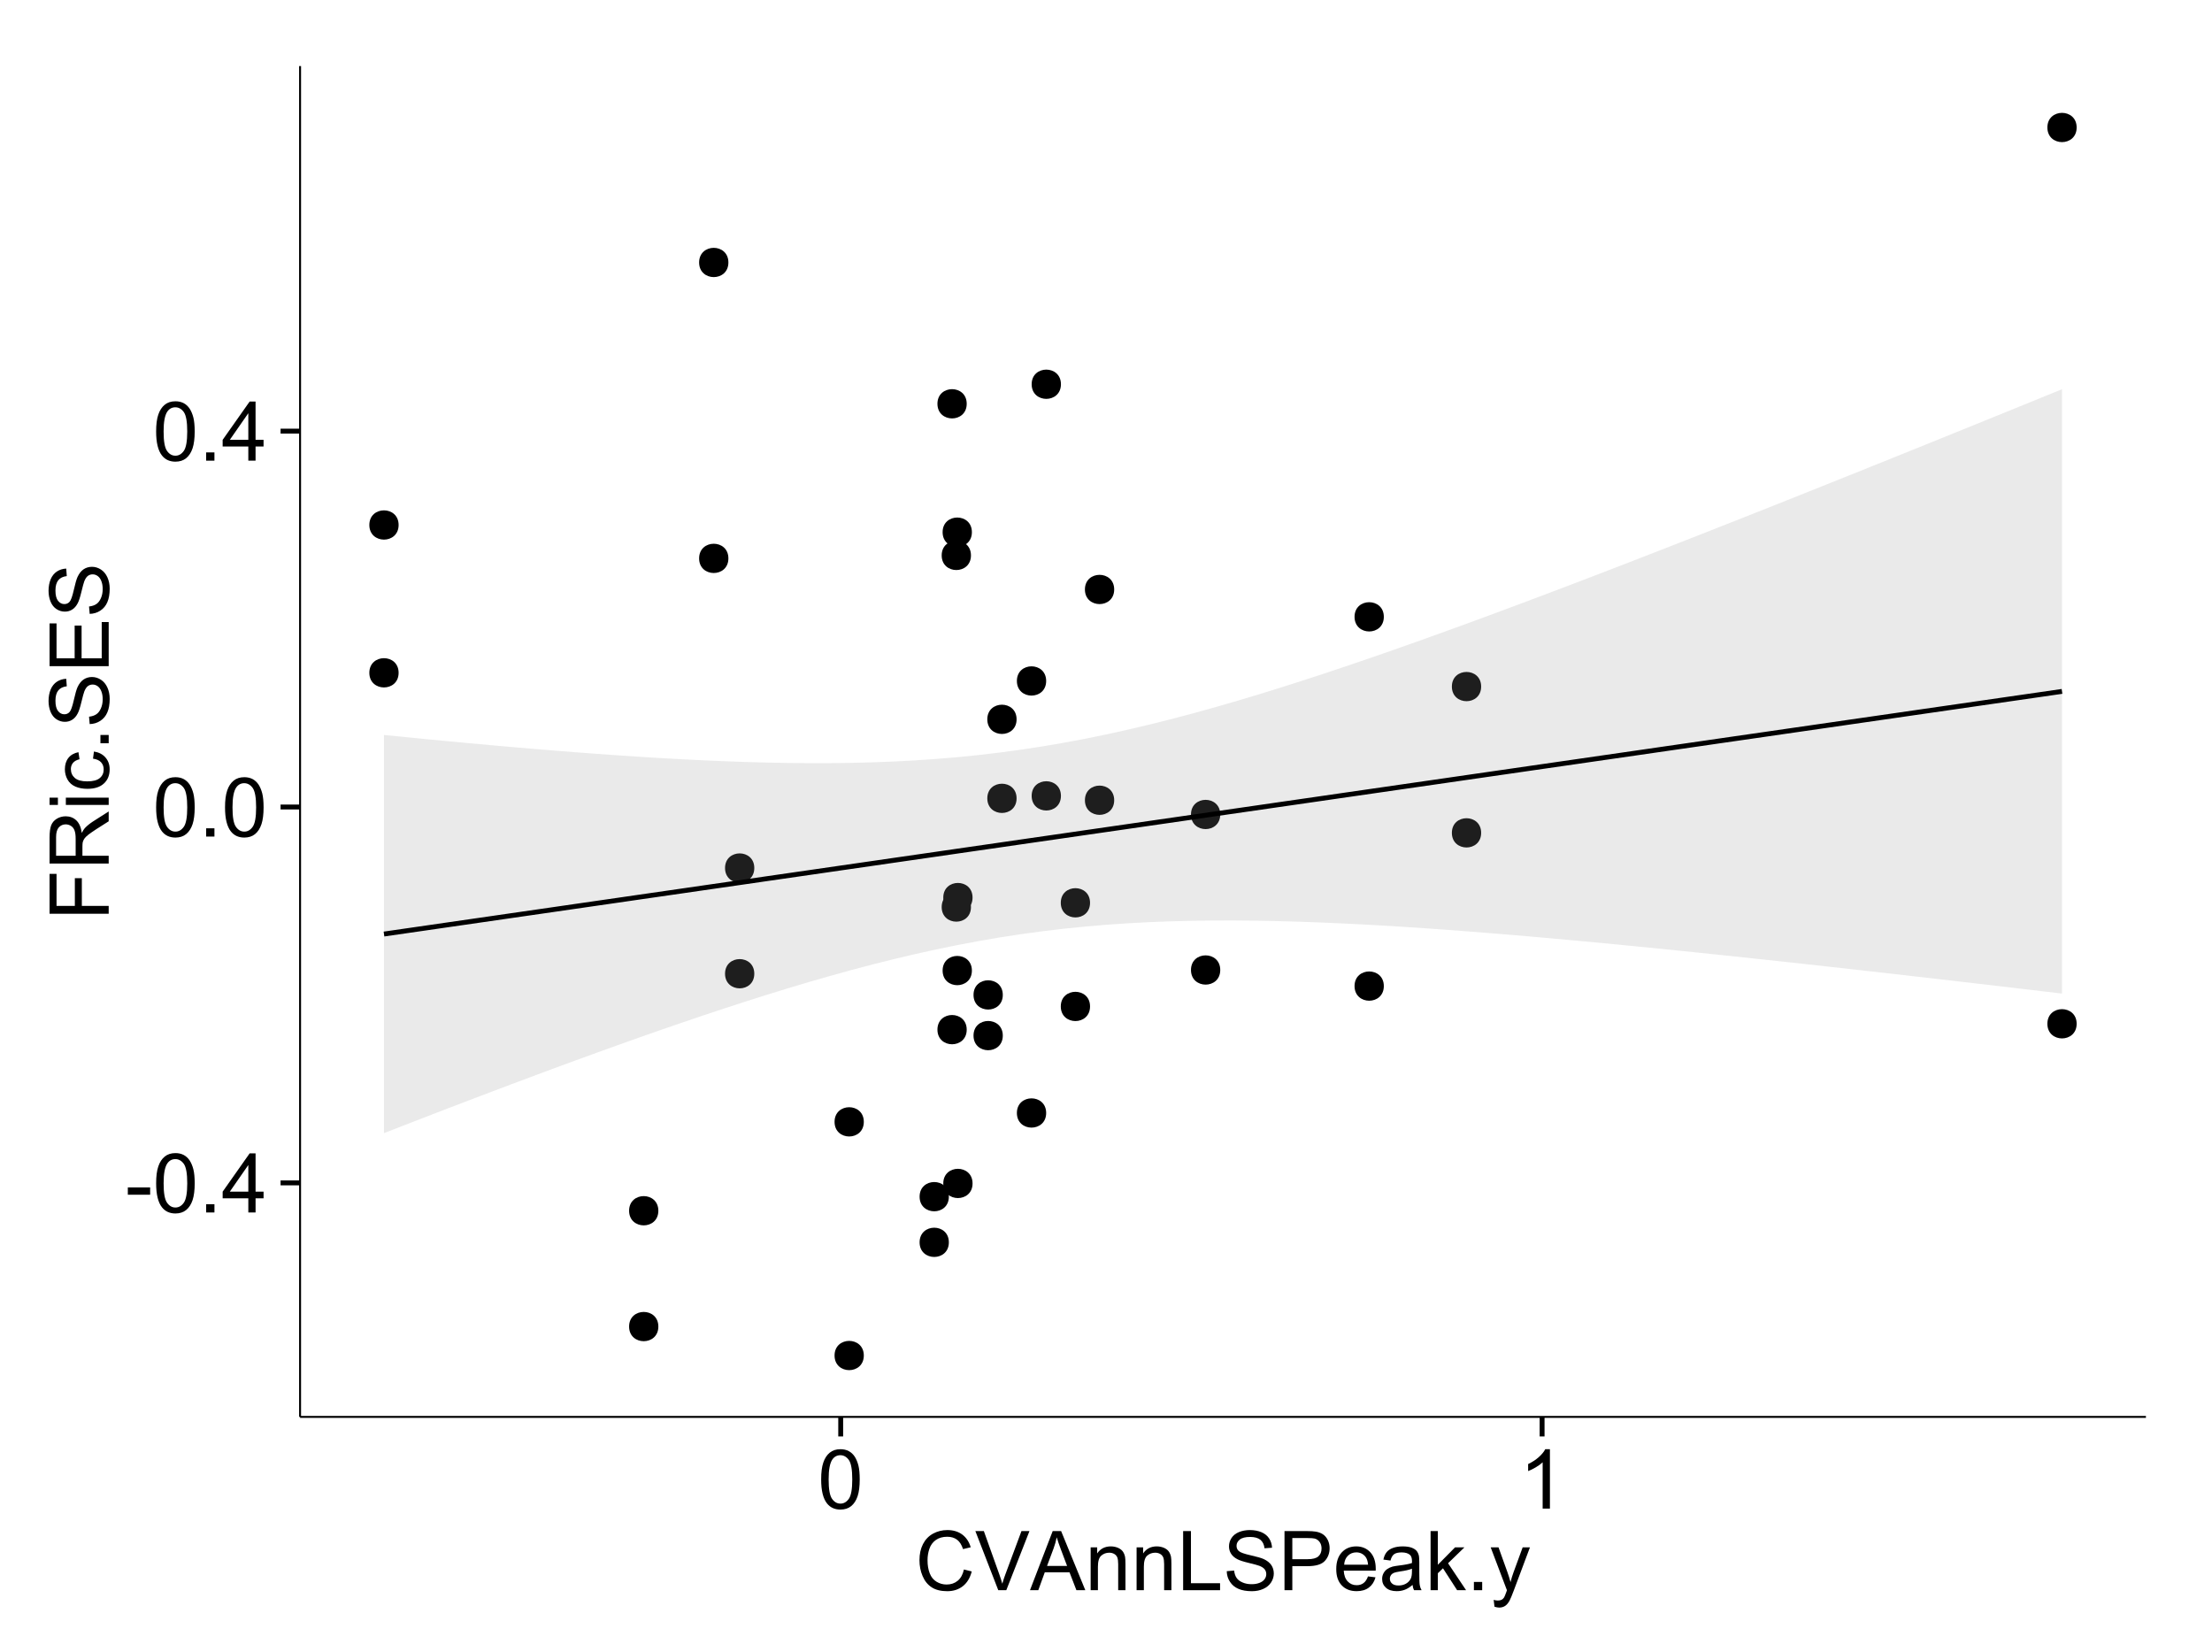 <?xml version="1.0" encoding="UTF-8"?>
<svg xmlns="http://www.w3.org/2000/svg" xmlns:xlink="http://www.w3.org/1999/xlink" width="482pt" height="360pt" viewBox="0 0 482 360" version="1.1">
<defs>
<g>
<symbol overflow="visible" id="glyph0-0">
<path style="stroke:none;" d="M 0.57 -3.867 L 0.57 -5.457 L 5.43 -5.457 L 5.43 -3.867 Z M 0.57 -3.867 "/>
</symbol>
<symbol overflow="visible" id="glyph0-1">
<path style="stroke:none;" d="M 0.746 -6.355 C 0.742 -7.875 0.898 -9.102 1.215 -10.031 C 1.527 -10.961 1.996 -11.676 2.613 -12.18 C 3.23 -12.684 4.008 -12.938 4.949 -12.938 C 5.637 -12.938 6.242 -12.797 6.766 -12.52 C 7.285 -12.238 7.715 -11.836 8.059 -11.316 C 8.395 -10.789 8.664 -10.152 8.859 -9.398 C 9.051 -8.645 9.145 -7.629 9.148 -6.355 C 9.145 -4.84 8.992 -3.617 8.684 -2.691 C 8.371 -1.762 7.906 -1.047 7.289 -0.539 C 6.672 -0.035 5.891 0.215 4.949 0.219 C 3.703 0.215 2.727 -0.227 2.023 -1.117 C 1.168 -2.188 0.742 -3.934 0.746 -6.355 Z M 2.375 -6.355 C 2.371 -4.234 2.621 -2.824 3.117 -2.129 C 3.609 -1.426 4.219 -1.078 4.949 -1.082 C 5.672 -1.078 6.281 -1.43 6.781 -2.137 C 7.273 -2.836 7.523 -4.242 7.523 -6.355 C 7.523 -8.473 7.273 -9.883 6.781 -10.582 C 6.281 -11.277 5.664 -11.625 4.93 -11.629 C 4.199 -11.625 3.621 -11.316 3.191 -10.703 C 2.645 -9.918 2.371 -8.469 2.375 -6.355 Z M 2.375 -6.355 "/>
</symbol>
<symbol overflow="visible" id="glyph0-2">
<path style="stroke:none;" d="M 1.633 0 L 1.633 -1.801 L 3.438 -1.801 L 3.438 0 Z M 1.633 0 "/>
</symbol>
<symbol overflow="visible" id="glyph0-3">
<path style="stroke:none;" d="M 5.82 0 L 5.82 -3.086 L 0.227 -3.086 L 0.227 -4.535 L 6.109 -12.883 L 7.398 -12.883 L 7.398 -4.535 L 9.141 -4.535 L 9.141 -3.086 L 7.398 -3.086 L 7.398 0 Z M 5.82 -4.535 L 5.82 -10.344 L 1.785 -4.535 Z M 5.82 -4.535 "/>
</symbol>
<symbol overflow="visible" id="glyph0-4">
<path style="stroke:none;" d="M 6.707 0 L 5.125 0 L 5.125 -10.082 C 4.742 -9.715 4.242 -9.352 3.625 -8.988 C 3.004 -8.625 2.449 -8.352 1.961 -8.172 L 1.961 -9.703 C 2.844 -10.117 3.617 -10.621 4.281 -11.215 C 4.941 -11.805 5.41 -12.379 5.688 -12.938 L 6.707 -12.938 Z M 6.707 0 "/>
</symbol>
<symbol overflow="visible" id="glyph0-5">
<path style="stroke:none;" d="M 10.582 -4.516 L 12.289 -4.086 C 11.926 -2.68 11.281 -1.613 10.355 -0.883 C 9.426 -0.148 8.293 0.215 6.953 0.219 C 5.559 0.215 4.43 -0.062 3.562 -0.629 C 2.691 -1.191 2.027 -2.012 1.578 -3.086 C 1.121 -4.156 0.895 -5.309 0.898 -6.539 C 0.895 -7.879 1.152 -9.047 1.664 -10.047 C 2.176 -11.043 2.902 -11.801 3.852 -12.324 C 4.797 -12.84 5.84 -13.102 6.977 -13.105 C 8.266 -13.102 9.352 -12.773 10.23 -12.121 C 11.105 -11.461 11.715 -10.539 12.066 -9.352 L 10.391 -8.957 C 10.086 -9.891 9.652 -10.574 9.086 -11.004 C 8.516 -11.43 7.801 -11.641 6.945 -11.645 C 5.949 -11.641 5.121 -11.406 4.457 -10.934 C 3.789 -10.457 3.324 -9.816 3.059 -9.02 C 2.789 -8.215 2.652 -7.391 2.656 -6.547 C 2.652 -5.449 2.812 -4.496 3.133 -3.68 C 3.449 -2.859 3.945 -2.246 4.621 -1.844 C 5.293 -1.438 6.023 -1.234 6.812 -1.238 C 7.762 -1.234 8.57 -1.512 9.234 -2.062 C 9.898 -2.613 10.348 -3.43 10.582 -4.516 Z M 10.582 -4.516 "/>
</symbol>
<symbol overflow="visible" id="glyph0-6">
<path style="stroke:none;" d="M 5.07 0 L 0.078 -12.883 L 1.926 -12.883 L 5.273 -3.523 C 5.543 -2.77 5.766 -2.066 5.949 -1.414 C 6.145 -2.113 6.379 -2.816 6.645 -3.523 L 10.125 -12.883 L 11.867 -12.883 L 6.82 0 Z M 5.07 0 "/>
</symbol>
<symbol overflow="visible" id="glyph0-7">
<path style="stroke:none;" d="M -0.027 0 L 4.922 -12.883 L 6.758 -12.883 L 12.031 0 L 10.09 0 L 8.586 -3.902 L 3.199 -3.902 L 1.785 0 Z M 3.691 -5.289 L 8.059 -5.289 L 6.715 -8.859 C 6.305 -9.941 6 -10.832 5.801 -11.531 C 5.637 -10.703 5.402 -9.883 5.105 -9.07 Z M 3.691 -5.289 "/>
</symbol>
<symbol overflow="visible" id="glyph0-8">
<path style="stroke:none;" d="M 1.188 0 L 1.188 -9.336 L 2.609 -9.336 L 2.609 -8.008 C 3.293 -9.031 4.285 -9.543 5.582 -9.547 C 6.141 -9.543 6.656 -9.441 7.133 -9.242 C 7.602 -9.035 7.957 -8.77 8.191 -8.445 C 8.426 -8.113 8.59 -7.727 8.684 -7.277 C 8.742 -6.98 8.77 -6.465 8.773 -5.738 L 8.773 0 L 7.188 0 L 7.188 -5.68 C 7.184 -6.32 7.121 -6.801 7.004 -7.121 C 6.879 -7.438 6.66 -7.695 6.348 -7.887 C 6.031 -8.074 5.664 -8.168 5.246 -8.172 C 4.566 -8.168 3.984 -7.953 3.5 -7.531 C 3.008 -7.102 2.766 -6.293 2.77 -5.098 L 2.77 0 Z M 1.188 0 "/>
</symbol>
<symbol overflow="visible" id="glyph0-9">
<path style="stroke:none;" d="M 1.32 0 L 1.32 -12.883 L 3.023 -12.883 L 3.023 -1.52 L 9.367 -1.52 L 9.367 0 Z M 1.32 0 "/>
</symbol>
<symbol overflow="visible" id="glyph0-10">
<path style="stroke:none;" d="M 0.809 -4.141 L 2.418 -4.281 C 2.492 -3.633 2.668 -3.102 2.949 -2.691 C 3.223 -2.277 3.656 -1.945 4.246 -1.691 C 4.828 -1.434 5.488 -1.305 6.223 -1.309 C 6.871 -1.305 7.445 -1.402 7.945 -1.598 C 8.441 -1.789 8.809 -2.055 9.055 -2.395 C 9.297 -2.727 9.422 -3.094 9.422 -3.5 C 9.422 -3.898 9.305 -4.25 9.07 -4.555 C 8.836 -4.852 8.449 -5.105 7.91 -5.316 C 7.562 -5.449 6.797 -5.66 5.613 -5.945 C 4.43 -6.227 3.602 -6.496 3.129 -6.75 C 2.512 -7.07 2.051 -7.469 1.754 -7.949 C 1.449 -8.422 1.301 -8.957 1.301 -9.555 C 1.301 -10.203 1.484 -10.812 1.852 -11.379 C 2.219 -11.941 2.758 -12.367 3.469 -12.664 C 4.18 -12.953 4.969 -13.102 5.836 -13.105 C 6.789 -13.102 7.629 -12.945 8.363 -12.641 C 9.09 -12.328 9.652 -11.879 10.043 -11.285 C 10.434 -10.688 10.645 -10.008 10.68 -9.254 L 9.043 -9.133 C 8.953 -9.941 8.656 -10.555 8.152 -10.977 C 7.641 -11.391 6.895 -11.602 5.906 -11.602 C 4.875 -11.602 4.121 -11.41 3.652 -11.035 C 3.176 -10.652 2.941 -10.199 2.945 -9.668 C 2.941 -9.203 3.109 -8.82 3.445 -8.523 C 3.773 -8.223 4.629 -7.918 6.016 -7.605 C 7.398 -7.293 8.348 -7.02 8.867 -6.785 C 9.613 -6.438 10.168 -5.996 10.527 -5.469 C 10.883 -4.938 11.062 -4.328 11.066 -3.641 C 11.062 -2.949 10.867 -2.305 10.477 -1.699 C 10.082 -1.09 9.516 -0.617 8.781 -0.285 C 8.043 0.051 7.215 0.215 6.301 0.219 C 5.133 0.215 4.156 0.051 3.371 -0.289 C 2.578 -0.625 1.961 -1.137 1.516 -1.824 C 1.066 -2.504 0.832 -3.277 0.809 -4.141 Z M 0.809 -4.141 "/>
</symbol>
<symbol overflow="visible" id="glyph0-11">
<path style="stroke:none;" d="M 1.391 0 L 1.391 -12.883 L 6.25 -12.883 C 7.102 -12.879 7.754 -12.84 8.211 -12.762 C 8.836 -12.652 9.367 -12.449 9.797 -12.156 C 10.227 -11.859 10.57 -11.445 10.832 -10.914 C 11.09 -10.379 11.219 -9.793 11.223 -9.156 C 11.219 -8.059 10.871 -7.133 10.176 -6.375 C 9.477 -5.617 8.219 -5.238 6.398 -5.238 L 3.094 -5.238 L 3.094 0 Z M 3.094 -6.758 L 6.426 -6.758 C 7.523 -6.754 8.305 -6.961 8.77 -7.371 C 9.23 -7.781 9.461 -8.359 9.465 -9.105 C 9.461 -9.645 9.324 -10.105 9.055 -10.488 C 8.781 -10.871 8.426 -11.125 7.98 -11.25 C 7.691 -11.324 7.16 -11.359 6.391 -11.363 L 3.094 -11.363 Z M 3.094 -6.758 "/>
</symbol>
<symbol overflow="visible" id="glyph0-12">
<path style="stroke:none;" d="M 7.578 -3.008 L 9.211 -2.805 C 8.953 -1.848 8.473 -1.105 7.777 -0.578 C 7.078 -0.051 6.188 0.211 5.105 0.211 C 3.738 0.211 2.656 -0.207 1.859 -1.051 C 1.055 -1.887 0.656 -3.066 0.66 -4.586 C 0.656 -6.156 1.059 -7.375 1.871 -8.246 C 2.676 -9.109 3.727 -9.543 5.02 -9.547 C 6.266 -9.543 7.285 -9.117 8.078 -8.27 C 8.867 -7.418 9.262 -6.223 9.266 -4.684 C 9.262 -4.586 9.258 -4.445 9.254 -4.262 L 2.293 -4.262 C 2.348 -3.234 2.641 -2.449 3.164 -1.906 C 3.684 -1.359 4.332 -1.09 5.117 -1.09 C 5.691 -1.09 6.188 -1.242 6.598 -1.547 C 7.008 -1.852 7.332 -2.336 7.578 -3.008 Z M 2.383 -5.562 L 7.594 -5.562 C 7.523 -6.344 7.324 -6.934 6.996 -7.328 C 6.492 -7.934 5.836 -8.238 5.035 -8.242 C 4.305 -8.238 3.695 -7.996 3.203 -7.512 C 2.707 -7.027 2.434 -6.375 2.383 -5.562 Z M 2.383 -5.562 "/>
</symbol>
<symbol overflow="visible" id="glyph0-13">
<path style="stroke:none;" d="M 7.277 -1.152 C 6.691 -0.652 6.125 -0.301 5.586 -0.098 C 5.039 0.109 4.457 0.211 3.84 0.211 C 2.812 0.211 2.027 -0.039 1.477 -0.539 C 0.922 -1.039 0.645 -1.68 0.648 -2.461 C 0.645 -2.918 0.75 -3.336 0.961 -3.715 C 1.168 -4.09 1.438 -4.391 1.777 -4.621 C 2.113 -4.848 2.496 -5.02 2.918 -5.141 C 3.227 -5.219 3.695 -5.301 4.324 -5.379 C 5.602 -5.531 6.539 -5.711 7.145 -5.922 C 7.148 -6.137 7.152 -6.273 7.156 -6.336 C 7.152 -6.977 7.004 -7.434 6.707 -7.699 C 6.301 -8.055 5.699 -8.23 4.906 -8.234 C 4.156 -8.23 3.609 -8.102 3.258 -7.844 C 2.902 -7.582 2.637 -7.121 2.469 -6.461 L 0.922 -6.672 C 1.059 -7.332 1.293 -7.867 1.617 -8.273 C 1.938 -8.68 2.402 -8.992 3.016 -9.215 C 3.621 -9.434 4.328 -9.543 5.133 -9.547 C 5.93 -9.543 6.574 -9.449 7.074 -9.266 C 7.566 -9.074 7.934 -8.84 8.172 -8.555 C 8.402 -8.27 8.566 -7.91 8.664 -7.48 C 8.715 -7.207 8.742 -6.719 8.746 -6.02 L 8.746 -3.91 C 8.742 -2.434 8.773 -1.504 8.844 -1.117 C 8.906 -0.727 9.043 -0.355 9.246 0 L 7.594 0 C 7.43 -0.328 7.324 -0.711 7.277 -1.152 Z M 7.145 -4.684 C 6.566 -4.445 5.707 -4.246 4.562 -4.086 C 3.91 -3.988 3.449 -3.883 3.18 -3.77 C 2.91 -3.648 2.703 -3.477 2.555 -3.254 C 2.406 -3.027 2.332 -2.777 2.336 -2.504 C 2.332 -2.078 2.492 -1.727 2.816 -1.449 C 3.133 -1.164 3.602 -1.023 4.219 -1.027 C 4.828 -1.023 5.367 -1.156 5.844 -1.426 C 6.312 -1.691 6.664 -2.059 6.891 -2.523 C 7.059 -2.879 7.141 -3.406 7.145 -4.105 Z M 7.145 -4.684 "/>
</symbol>
<symbol overflow="visible" id="glyph0-14">
<path style="stroke:none;" d="M 1.195 0 L 1.195 -12.883 L 2.777 -12.883 L 2.777 -5.539 L 6.523 -9.336 L 8.57 -9.336 L 5 -5.871 L 8.93 0 L 6.977 0 L 3.895 -4.773 L 2.777 -3.699 L 2.777 0 Z M 1.195 0 "/>
</symbol>
<symbol overflow="visible" id="glyph0-15">
<path style="stroke:none;" d="M 1.117 3.594 L 0.941 2.109 C 1.285 2.203 1.586 2.25 1.844 2.25 C 2.195 2.25 2.477 2.191 2.691 2.074 C 2.898 1.957 3.07 1.793 3.207 1.582 C 3.305 1.422 3.469 1.027 3.691 0.406 C 3.719 0.312 3.766 0.184 3.832 0.016 L 0.289 -9.336 L 1.996 -9.336 L 3.938 -3.93 C 4.188 -3.238 4.41 -2.516 4.613 -1.766 C 4.793 -2.488 5.012 -3.199 5.266 -3.895 L 7.258 -9.336 L 8.844 -9.336 L 5.289 0.156 C 4.906 1.18 4.609 1.887 4.402 2.277 C 4.117 2.797 3.797 3.18 3.434 3.422 C 3.07 3.664 2.637 3.785 2.137 3.789 C 1.828 3.785 1.488 3.719 1.117 3.594 Z M 1.117 3.594 "/>
</symbol>
<symbol overflow="visible" id="glyph1-0">
<path style="stroke:none;" d="M 0 -1.477 L -12.883 -1.477 L -12.883 -10.168 L -11.363 -10.168 L -11.363 -3.184 L -7.375 -3.184 L -7.375 -9.227 L -5.852 -9.227 L -5.852 -3.184 L 0 -3.18 Z M 0 -1.477 "/>
</symbol>
<symbol overflow="visible" id="glyph1-1">
<path style="stroke:none;" d="M 0 -1.414 L -12.883 -1.414 L -12.883 -7.129 C -12.879 -8.273 -12.762 -9.145 -12.535 -9.746 C -12.301 -10.34 -11.895 -10.82 -11.312 -11.18 C -10.723 -11.535 -10.074 -11.711 -9.367 -11.715 C -8.449 -11.711 -7.68 -11.418 -7.055 -10.828 C -6.43 -10.234 -6.031 -9.32 -5.863 -8.086 C -5.641 -8.535 -5.426 -8.875 -5.219 -9.113 C -4.762 -9.605 -4.191 -10.078 -3.508 -10.531 L 0 -12.77 L 0 -10.625 L -2.68 -8.922 C -3.449 -8.418 -4.043 -8.008 -4.453 -7.688 C -4.863 -7.367 -5.148 -7.078 -5.316 -6.824 C -5.477 -6.566 -5.594 -6.309 -5.66 -6.047 C -5.699 -5.852 -5.719 -5.535 -5.723 -5.098 L -5.723 -3.121 L 0 -3.121 Z M -7.199 -3.121 L -7.199 -6.785 C -7.195 -7.562 -7.273 -8.172 -7.438 -8.613 C -7.594 -9.051 -7.852 -9.383 -8.211 -9.613 C -8.562 -9.84 -8.949 -9.953 -9.367 -9.957 C -9.973 -9.953 -10.473 -9.734 -10.871 -9.293 C -11.262 -8.852 -11.461 -8.152 -11.461 -7.199 L -11.461 -3.121 Z M -7.199 -3.121 "/>
</symbol>
<symbol overflow="visible" id="glyph1-2">
<path style="stroke:none;" d="M -11.066 -1.195 L -12.883 -1.195 L -12.883 -2.777 L -11.066 -2.777 Z M 0 -1.195 L -9.336 -1.195 L -9.336 -2.777 L 0 -2.777 Z M 0 -1.195 "/>
</symbol>
<symbol overflow="visible" id="glyph1-3">
<path style="stroke:none;" d="M -3.418 -7.277 L -3.215 -8.832 C -2.141 -8.66 -1.301 -8.227 -0.699 -7.527 C -0.09 -6.824 0.211 -5.965 0.211 -4.949 C 0.211 -3.668 -0.203 -2.641 -1.039 -1.867 C -1.871 -1.09 -3.07 -0.703 -4.633 -0.703 C -5.637 -0.703 -6.52 -0.867 -7.277 -1.203 C -8.031 -1.535 -8.598 -2.047 -8.977 -2.73 C -9.355 -3.41 -9.543 -4.152 -9.547 -4.957 C -9.543 -5.969 -9.289 -6.797 -8.777 -7.441 C -8.262 -8.086 -7.531 -8.5 -6.59 -8.684 L -6.355 -7.145 C -6.98 -6.996 -7.453 -6.738 -7.77 -6.367 C -8.082 -5.992 -8.238 -5.543 -8.242 -5.02 C -8.238 -4.219 -7.953 -3.57 -7.387 -3.074 C -6.812 -2.574 -5.91 -2.324 -4.676 -2.328 C -3.422 -2.324 -2.508 -2.566 -1.941 -3.047 C -1.371 -3.527 -1.09 -4.152 -1.09 -4.93 C -1.09 -5.547 -1.277 -6.066 -1.66 -6.484 C -2.035 -6.898 -2.621 -7.164 -3.418 -7.277 Z M -3.418 -7.277 "/>
</symbol>
<symbol overflow="visible" id="glyph1-4">
<path style="stroke:none;" d="M 0 -1.633 L -1.801 -1.633 L -1.801 -3.438 L 0 -3.438 Z M 0 -1.633 "/>
</symbol>
<symbol overflow="visible" id="glyph1-5">
<path style="stroke:none;" d="M -4.141 -0.809 L -4.281 -2.418 C -3.633 -2.492 -3.102 -2.668 -2.691 -2.949 C -2.277 -3.223 -1.945 -3.656 -1.691 -4.246 C -1.434 -4.828 -1.305 -5.488 -1.309 -6.223 C -1.305 -6.871 -1.402 -7.445 -1.598 -7.945 C -1.789 -8.441 -2.055 -8.809 -2.395 -9.055 C -2.727 -9.297 -3.094 -9.422 -3.496 -9.422 C -3.898 -9.422 -4.25 -9.305 -4.555 -9.07 C -4.852 -8.836 -5.105 -8.449 -5.316 -7.91 C -5.449 -7.562 -5.66 -6.797 -5.945 -5.613 C -6.227 -4.43 -6.496 -3.602 -6.75 -3.129 C -7.07 -2.512 -7.469 -2.051 -7.949 -1.754 C -8.422 -1.449 -8.957 -1.301 -9.555 -1.301 C -10.203 -1.301 -10.812 -1.484 -11.379 -1.855 C -11.941 -2.223 -12.367 -2.762 -12.664 -3.473 C -12.953 -4.18 -13.102 -4.969 -13.105 -5.836 C -13.102 -6.789 -12.945 -7.629 -12.641 -8.363 C -12.328 -9.09 -11.879 -9.652 -11.285 -10.043 C -10.688 -10.434 -10.008 -10.645 -9.254 -10.68 L -9.133 -9.043 C -9.941 -8.953 -10.555 -8.656 -10.977 -8.152 C -11.391 -7.641 -11.602 -6.895 -11.602 -5.906 C -11.602 -4.875 -11.41 -4.121 -11.035 -3.652 C -10.652 -3.176 -10.199 -2.941 -9.668 -2.945 C -9.203 -2.941 -8.82 -3.109 -8.523 -3.445 C -8.223 -3.773 -7.918 -4.629 -7.605 -6.016 C -7.293 -7.398 -7.02 -8.348 -6.785 -8.867 C -6.438 -9.613 -5.996 -10.168 -5.469 -10.527 C -4.938 -10.883 -4.328 -11.062 -3.637 -11.066 C -2.949 -11.062 -2.305 -10.867 -1.699 -10.477 C -1.09 -10.082 -0.617 -9.516 -0.285 -8.781 C 0.051 -8.043 0.215 -7.215 0.219 -6.301 C 0.215 -5.133 0.051 -4.156 -0.289 -3.371 C -0.625 -2.578 -1.137 -1.961 -1.824 -1.516 C -2.504 -1.066 -3.277 -0.832 -4.141 -0.809 Z M -4.141 -0.809 "/>
</symbol>
<symbol overflow="visible" id="glyph1-6">
<path style="stroke:none;" d="M 0 -1.422 L -12.883 -1.426 L -12.883 -10.742 L -11.363 -10.742 L -11.363 -3.129 L -7.418 -3.129 L -7.418 -10.258 L -5.906 -10.258 L -5.906 -3.129 L -1.52 -3.129 L -1.52 -11.039 L 0 -11.039 Z M 0 -1.422 "/>
</symbol>
</g>
<clipPath id="clip1">
  <path d="M 65.387 14.398 L 468.598 14.398 L 468.598 309.734 L 65.387 309.734 Z M 65.387 14.398 "/>
</clipPath>
</defs>
<g id="surface3696">
<rect x="0" y="0" width="482" height="360" style="fill:rgb(100%,100%,100%);fill-opacity:1;stroke:none;"/>
<rect x="0" y="0" width="482" height="360" style="fill:rgb(100%,100%,100%);fill-opacity:1;stroke:none;"/>
<path style="fill:none;stroke-width:1.063;stroke-linecap:round;stroke-linejoin:round;stroke:rgb(100%,100%,100%);stroke-opacity:1;stroke-miterlimit:10;" d="M 0 360 L 482 360 L 482 0 L 0 0 Z M 0 360 "/>
<g clip-path="url(#clip1)" clip-rule="nonzero">
<path style=" stroke:none;fill-rule:nonzero;fill:rgb(100%,100%,100%);fill-opacity:1;" d="M 65.387 308.734 L 467.598 308.734 L 467.598 14.398 L 65.387 14.398 Z M 65.387 308.734 "/>
<path style=" stroke:none;fill-rule:nonzero;fill:rgb(0%,0%,0%);fill-opacity:1;" d="M 187.164 244.441 C 187.164 247.277 182.914 247.277 182.914 244.441 C 182.914 241.605 187.164 241.605 187.164 244.441 "/>
<path style=" stroke:none;fill-rule:nonzero;fill:rgb(0%,0%,0%);fill-opacity:1;" d="M 220.453 156.734 C 220.453 159.57 216.199 159.57 216.199 156.734 C 216.199 153.898 220.453 153.898 220.453 156.734 "/>
<path style=" stroke:none;fill-rule:nonzero;fill:rgb(0%,0%,0%);fill-opacity:1;" d="M 210.711 211.48 C 210.711 214.312 206.461 214.312 206.461 211.48 C 206.461 208.645 210.711 208.645 210.711 211.48 "/>
<path style=" stroke:none;fill-rule:nonzero;fill:rgb(0%,0%,0%);fill-opacity:1;" d="M 220.453 173.953 C 220.453 176.789 216.199 176.789 216.199 173.953 C 216.199 171.117 220.453 171.117 220.453 173.953 "/>
<path style=" stroke:none;fill-rule:nonzero;fill:rgb(0%,0%,0%);fill-opacity:1;" d="M 163.301 212.164 C 163.301 215 159.051 215 159.051 212.164 C 159.051 209.332 163.301 209.332 163.301 212.164 "/>
<path style=" stroke:none;fill-rule:nonzero;fill:rgb(0%,0%,0%);fill-opacity:1;" d="M 451.445 27.777 C 451.445 30.613 447.191 30.613 447.191 27.777 C 447.191 24.945 451.445 24.945 451.445 27.777 "/>
<path style=" stroke:none;fill-rule:nonzero;fill:rgb(0%,0%,0%);fill-opacity:1;" d="M 451.445 223.074 C 451.445 225.91 447.191 225.91 447.191 223.074 C 447.191 220.242 451.445 220.242 451.445 223.074 "/>
<path style=" stroke:none;fill-rule:nonzero;fill:rgb(0%,0%,0%);fill-opacity:1;" d="M 217.449 225.648 C 217.449 228.484 213.195 228.484 213.195 225.648 C 213.195 222.812 217.449 222.812 217.449 225.648 "/>
<path style=" stroke:none;fill-rule:nonzero;fill:rgb(0%,0%,0%);fill-opacity:1;" d="M 217.449 216.785 C 217.449 219.617 213.195 219.617 213.195 216.785 C 213.195 213.949 217.449 213.949 217.449 216.785 "/>
<path style=" stroke:none;fill-rule:nonzero;fill:rgb(0%,0%,0%);fill-opacity:1;" d="M 264.832 211.352 C 264.832 214.188 260.578 214.188 260.578 211.352 C 260.578 208.516 264.832 208.516 264.832 211.352 "/>
<path style=" stroke:none;fill-rule:nonzero;fill:rgb(0%,0%,0%);fill-opacity:1;" d="M 210.859 257.863 C 210.859 260.695 206.609 260.695 206.609 257.863 C 206.609 255.027 210.859 255.027 210.859 257.863 "/>
<path style=" stroke:none;fill-rule:nonzero;fill:rgb(0%,0%,0%);fill-opacity:1;" d="M 210.859 195.574 C 210.859 198.406 206.609 198.406 206.609 195.574 C 206.609 192.738 210.859 192.738 210.859 195.574 "/>
<path style=" stroke:none;fill-rule:nonzero;fill:rgb(0%,0%,0%);fill-opacity:1;" d="M 321.684 149.598 C 321.684 152.434 317.434 152.434 317.434 149.598 C 317.434 146.762 321.684 146.762 321.684 149.598 "/>
<path style=" stroke:none;fill-rule:nonzero;fill:rgb(0%,0%,0%);fill-opacity:1;" d="M 241.723 174.363 C 241.723 177.199 237.469 177.199 237.469 174.363 C 237.469 171.531 241.723 171.531 241.723 174.363 "/>
<path style=" stroke:none;fill-rule:nonzero;fill:rgb(0%,0%,0%);fill-opacity:1;" d="M 241.723 128.441 C 241.723 131.273 237.469 131.273 237.469 128.441 C 237.469 125.605 241.723 125.605 241.723 128.441 "/>
<path style=" stroke:none;fill-rule:nonzero;fill:rgb(0%,0%,0%);fill-opacity:1;" d="M 210.512 121.02 C 210.512 123.852 206.258 123.852 206.258 121.02 C 206.258 118.184 210.512 118.184 210.512 121.02 "/>
<path style=" stroke:none;fill-rule:nonzero;fill:rgb(0%,0%,0%);fill-opacity:1;" d="M 210.512 197.637 C 210.512 200.473 206.258 200.473 206.258 197.637 C 206.258 194.801 210.512 194.801 210.512 197.637 "/>
<path style=" stroke:none;fill-rule:nonzero;fill:rgb(0%,0%,0%);fill-opacity:1;" d="M 163.301 189.133 C 163.301 191.969 159.051 191.969 159.051 189.133 C 159.051 186.301 163.301 186.301 163.301 189.133 "/>
<path style=" stroke:none;fill-rule:nonzero;fill:rgb(0%,0%,0%);fill-opacity:1;" d="M 321.684 181.473 C 321.684 184.305 317.434 184.305 317.434 181.473 C 317.434 178.637 321.684 178.637 321.684 181.473 "/>
<path style=" stroke:none;fill-rule:nonzero;fill:rgb(0%,0%,0%);fill-opacity:1;" d="M 264.832 177.465 C 264.832 180.301 260.578 180.301 260.578 177.465 C 260.578 174.629 264.832 174.629 264.832 177.465 "/>
<path style=" stroke:none;fill-rule:nonzero;fill:rgb(0%,0%,0%);fill-opacity:1;" d="M 210.711 115.953 C 210.711 118.789 206.461 118.789 206.461 115.953 C 206.461 113.117 210.711 113.117 210.711 115.953 "/>
<path style=" stroke:none;fill-rule:nonzero;fill:rgb(0%,0%,0%);fill-opacity:1;" d="M 187.164 295.355 C 187.164 298.191 182.914 298.191 182.914 295.355 C 182.914 292.523 187.164 292.523 187.164 295.355 "/>
<path style=" stroke:none;fill-rule:nonzero;fill:rgb(0%,0%,0%);fill-opacity:1;" d="M 230.113 83.723 C 230.113 86.559 225.863 86.559 225.863 83.723 C 225.863 80.887 230.113 80.887 230.113 83.723 "/>
<path style=" stroke:none;fill-rule:nonzero;fill:rgb(0%,0%,0%);fill-opacity:1;" d="M 230.113 173.414 C 230.113 176.25 225.863 176.25 225.863 173.414 C 225.863 170.578 230.113 170.578 230.113 173.414 "/>
<path style=" stroke:none;fill-rule:nonzero;fill:rgb(0%,0%,0%);fill-opacity:1;" d="M 142.395 289.047 C 142.395 291.883 138.145 291.883 138.145 289.047 C 138.145 286.215 142.395 286.215 142.395 289.047 "/>
<path style=" stroke:none;fill-rule:nonzero;fill:rgb(0%,0%,0%);fill-opacity:1;" d="M 142.395 263.812 C 142.395 266.645 138.145 266.645 138.145 263.812 C 138.145 260.977 142.395 260.977 142.395 263.812 "/>
<path style=" stroke:none;fill-rule:nonzero;fill:rgb(0%,0%,0%);fill-opacity:1;" d="M 226.898 148.375 C 226.898 151.211 222.648 151.211 222.648 148.375 C 222.648 145.543 226.898 145.543 226.898 148.375 "/>
<path style=" stroke:none;fill-rule:nonzero;fill:rgb(0%,0%,0%);fill-opacity:1;" d="M 226.898 242.512 C 226.898 245.348 222.648 245.348 222.648 242.512 C 222.648 239.676 226.898 239.676 226.898 242.512 "/>
<path style=" stroke:none;fill-rule:nonzero;fill:rgb(0%,0%,0%);fill-opacity:1;" d="M 157.656 121.668 C 157.656 124.5 153.406 124.5 153.406 121.668 C 153.406 118.832 157.656 118.832 157.656 121.668 "/>
<path style=" stroke:none;fill-rule:nonzero;fill:rgb(0%,0%,0%);fill-opacity:1;" d="M 157.656 57.191 C 157.656 60.027 153.406 60.027 153.406 57.191 C 153.406 54.355 157.656 54.355 157.656 57.191 "/>
<path style=" stroke:none;fill-rule:nonzero;fill:rgb(0%,0%,0%);fill-opacity:1;" d="M 205.695 260.746 C 205.695 263.578 201.445 263.578 201.445 260.746 C 201.445 257.91 205.695 257.91 205.695 260.746 "/>
<path style=" stroke:none;fill-rule:nonzero;fill:rgb(0%,0%,0%);fill-opacity:1;" d="M 205.695 270.695 C 205.695 273.527 201.445 273.527 201.445 270.695 C 201.445 267.859 205.695 267.859 205.695 270.695 "/>
<path style=" stroke:none;fill-rule:nonzero;fill:rgb(0%,0%,0%);fill-opacity:1;" d="M 236.461 219.293 C 236.461 222.129 232.211 222.129 232.211 219.293 C 232.211 216.461 236.461 216.461 236.461 219.293 "/>
<path style=" stroke:none;fill-rule:nonzero;fill:rgb(0%,0%,0%);fill-opacity:1;" d="M 236.461 196.715 C 236.461 199.547 232.211 199.547 232.211 196.715 C 232.211 193.879 236.461 193.879 236.461 196.715 "/>
<path style=" stroke:none;fill-rule:nonzero;fill:rgb(0%,0%,0%);fill-opacity:1;" d="M 209.586 224.352 C 209.586 227.184 205.332 227.184 205.332 224.352 C 205.332 221.516 209.586 221.516 209.586 224.352 "/>
<path style=" stroke:none;fill-rule:nonzero;fill:rgb(0%,0%,0%);fill-opacity:1;" d="M 209.586 87.984 C 209.586 90.816 205.332 90.816 205.332 87.984 C 205.332 85.148 209.586 85.148 209.586 87.984 "/>
<path style=" stroke:none;fill-rule:nonzero;fill:rgb(0%,0%,0%);fill-opacity:1;" d="M 85.797 114.391 C 85.797 117.223 81.543 117.223 81.543 114.391 C 81.543 111.555 85.797 111.555 85.797 114.391 "/>
<path style=" stroke:none;fill-rule:nonzero;fill:rgb(0%,0%,0%);fill-opacity:1;" d="M 85.797 146.602 C 85.797 149.434 81.543 149.434 81.543 146.602 C 81.543 143.766 85.797 143.766 85.797 146.602 "/>
<path style=" stroke:none;fill-rule:nonzero;fill:rgb(0%,0%,0%);fill-opacity:1;" d="M 300.477 134.402 C 300.477 137.238 296.223 137.238 296.223 134.402 C 296.223 131.57 300.477 131.57 300.477 134.402 "/>
<path style=" stroke:none;fill-rule:nonzero;fill:rgb(0%,0%,0%);fill-opacity:1;" d="M 300.477 214.859 C 300.477 217.695 296.223 217.695 296.223 214.859 C 296.223 212.023 300.477 212.023 300.477 214.859 "/>
<path style=" stroke:none;fill-rule:nonzero;fill:rgb(0%,0%,0%);fill-opacity:1;" d="M 188.227 244.441 C 188.227 248.695 181.852 248.695 181.852 244.441 C 181.852 240.191 188.227 240.191 188.227 244.441 "/>
<path style=" stroke:none;fill-rule:nonzero;fill:rgb(0%,0%,0%);fill-opacity:1;" d="M 221.516 156.734 C 221.516 160.988 215.137 160.988 215.137 156.734 C 215.137 152.484 221.516 152.484 221.516 156.734 "/>
<path style=" stroke:none;fill-rule:nonzero;fill:rgb(0%,0%,0%);fill-opacity:1;" d="M 211.777 211.48 C 211.777 215.73 205.398 215.73 205.398 211.48 C 205.398 207.227 211.777 207.227 211.777 211.48 "/>
<path style=" stroke:none;fill-rule:nonzero;fill:rgb(0%,0%,0%);fill-opacity:1;" d="M 221.516 173.953 C 221.516 178.203 215.137 178.203 215.137 173.953 C 215.137 169.699 221.516 169.699 221.516 173.953 "/>
<path style=" stroke:none;fill-rule:nonzero;fill:rgb(0%,0%,0%);fill-opacity:1;" d="M 164.363 212.164 C 164.363 216.418 157.988 216.418 157.988 212.164 C 157.988 207.914 164.363 207.914 164.363 212.164 "/>
<path style=" stroke:none;fill-rule:nonzero;fill:rgb(0%,0%,0%);fill-opacity:1;" d="M 452.508 27.777 C 452.508 32.031 446.129 32.031 446.129 27.777 C 446.129 23.527 452.508 23.527 452.508 27.777 "/>
<path style=" stroke:none;fill-rule:nonzero;fill:rgb(0%,0%,0%);fill-opacity:1;" d="M 452.508 223.074 C 452.508 227.328 446.129 227.328 446.129 223.074 C 446.129 218.824 452.508 218.824 452.508 223.074 "/>
<path style=" stroke:none;fill-rule:nonzero;fill:rgb(0%,0%,0%);fill-opacity:1;" d="M 218.512 225.648 C 218.512 229.902 212.133 229.902 212.133 225.648 C 212.133 221.398 218.512 221.398 218.512 225.648 "/>
<path style=" stroke:none;fill-rule:nonzero;fill:rgb(0%,0%,0%);fill-opacity:1;" d="M 218.512 216.785 C 218.512 221.035 212.133 221.035 212.133 216.785 C 212.133 212.531 218.512 212.531 218.512 216.785 "/>
<path style=" stroke:none;fill-rule:nonzero;fill:rgb(0%,0%,0%);fill-opacity:1;" d="M 265.895 211.352 C 265.895 215.605 259.516 215.605 259.516 211.352 C 259.516 207.102 265.895 207.102 265.895 211.352 "/>
<path style=" stroke:none;fill-rule:nonzero;fill:rgb(0%,0%,0%);fill-opacity:1;" d="M 211.922 257.863 C 211.922 262.113 205.543 262.113 205.543 257.863 C 205.543 253.609 211.922 253.609 211.922 257.863 "/>
<path style=" stroke:none;fill-rule:nonzero;fill:rgb(0%,0%,0%);fill-opacity:1;" d="M 211.922 195.574 C 211.922 199.824 205.543 199.824 205.543 195.574 C 205.543 191.32 211.922 191.32 211.922 195.574 "/>
<path style=" stroke:none;fill-rule:nonzero;fill:rgb(0%,0%,0%);fill-opacity:1;" d="M 322.746 149.598 C 322.746 153.852 316.367 153.852 316.367 149.598 C 316.367 145.348 322.746 145.348 322.746 149.598 "/>
<path style=" stroke:none;fill-rule:nonzero;fill:rgb(0%,0%,0%);fill-opacity:1;" d="M 242.785 174.363 C 242.785 178.617 236.406 178.617 236.406 174.363 C 236.406 170.113 242.785 170.113 242.785 174.363 "/>
<path style=" stroke:none;fill-rule:nonzero;fill:rgb(0%,0%,0%);fill-opacity:1;" d="M 242.785 128.441 C 242.785 132.691 236.406 132.691 236.406 128.441 C 236.406 124.188 242.785 124.188 242.785 128.441 "/>
<path style=" stroke:none;fill-rule:nonzero;fill:rgb(0%,0%,0%);fill-opacity:1;" d="M 211.574 121.02 C 211.574 125.27 205.195 125.27 205.195 121.02 C 205.195 116.766 211.574 116.766 211.574 121.02 "/>
<path style=" stroke:none;fill-rule:nonzero;fill:rgb(0%,0%,0%);fill-opacity:1;" d="M 211.574 197.637 C 211.574 201.887 205.195 201.887 205.195 197.637 C 205.195 193.383 211.574 193.383 211.574 197.637 "/>
<path style=" stroke:none;fill-rule:nonzero;fill:rgb(0%,0%,0%);fill-opacity:1;" d="M 164.363 189.133 C 164.363 193.387 157.988 193.387 157.988 189.133 C 157.988 184.883 164.363 184.883 164.363 189.133 "/>
<path style=" stroke:none;fill-rule:nonzero;fill:rgb(0%,0%,0%);fill-opacity:1;" d="M 322.746 181.473 C 322.746 185.723 316.367 185.723 316.367 181.473 C 316.367 177.219 322.746 177.219 322.746 181.473 "/>
<path style=" stroke:none;fill-rule:nonzero;fill:rgb(0%,0%,0%);fill-opacity:1;" d="M 265.895 177.465 C 265.895 181.719 259.516 181.719 259.516 177.465 C 259.516 173.215 265.895 173.215 265.895 177.465 "/>
<path style=" stroke:none;fill-rule:nonzero;fill:rgb(0%,0%,0%);fill-opacity:1;" d="M 211.777 115.953 C 211.777 120.207 205.398 120.207 205.398 115.953 C 205.398 111.703 211.777 111.703 211.777 115.953 "/>
<path style=" stroke:none;fill-rule:nonzero;fill:rgb(0%,0%,0%);fill-opacity:1;" d="M 188.227 295.355 C 188.227 299.609 181.852 299.609 181.852 295.355 C 181.852 291.105 188.227 291.105 188.227 295.355 "/>
<path style=" stroke:none;fill-rule:nonzero;fill:rgb(0%,0%,0%);fill-opacity:1;" d="M 231.18 83.723 C 231.18 87.977 224.801 87.977 224.801 83.723 C 224.801 79.473 231.18 79.473 231.18 83.723 "/>
<path style=" stroke:none;fill-rule:nonzero;fill:rgb(0%,0%,0%);fill-opacity:1;" d="M 231.18 173.414 C 231.18 177.668 224.801 177.668 224.801 173.414 C 224.801 169.164 231.18 169.164 231.18 173.414 "/>
<path style=" stroke:none;fill-rule:nonzero;fill:rgb(0%,0%,0%);fill-opacity:1;" d="M 143.457 289.047 C 143.457 293.301 137.082 293.301 137.082 289.047 C 137.082 284.797 143.457 284.797 143.457 289.047 "/>
<path style=" stroke:none;fill-rule:nonzero;fill:rgb(0%,0%,0%);fill-opacity:1;" d="M 143.457 263.812 C 143.457 268.062 137.082 268.062 137.082 263.812 C 137.082 259.559 143.457 259.559 143.457 263.812 "/>
<path style=" stroke:none;fill-rule:nonzero;fill:rgb(0%,0%,0%);fill-opacity:1;" d="M 227.961 148.375 C 227.961 152.629 221.582 152.629 221.582 148.375 C 221.582 144.125 227.961 144.125 227.961 148.375 "/>
<path style=" stroke:none;fill-rule:nonzero;fill:rgb(0%,0%,0%);fill-opacity:1;" d="M 227.961 242.512 C 227.961 246.762 221.582 246.762 221.582 242.512 C 221.582 238.258 227.961 238.258 227.961 242.512 "/>
<path style=" stroke:none;fill-rule:nonzero;fill:rgb(0%,0%,0%);fill-opacity:1;" d="M 158.719 121.668 C 158.719 125.918 152.34 125.918 152.34 121.668 C 152.34 117.414 158.719 117.414 158.719 121.668 "/>
<path style=" stroke:none;fill-rule:nonzero;fill:rgb(0%,0%,0%);fill-opacity:1;" d="M 158.719 57.191 C 158.719 61.441 152.34 61.441 152.34 57.191 C 152.34 52.938 158.719 52.938 158.719 57.191 "/>
<path style=" stroke:none;fill-rule:nonzero;fill:rgb(0%,0%,0%);fill-opacity:1;" d="M 206.758 260.746 C 206.758 264.996 200.383 264.996 200.383 260.746 C 200.383 256.492 206.758 256.492 206.758 260.746 "/>
<path style=" stroke:none;fill-rule:nonzero;fill:rgb(0%,0%,0%);fill-opacity:1;" d="M 206.758 270.695 C 206.758 274.945 200.383 274.945 200.383 270.695 C 200.383 266.441 206.758 266.441 206.758 270.695 "/>
<path style=" stroke:none;fill-rule:nonzero;fill:rgb(0%,0%,0%);fill-opacity:1;" d="M 237.523 219.293 C 237.523 223.547 231.148 223.547 231.148 219.293 C 231.148 215.043 237.523 215.043 237.523 219.293 "/>
<path style=" stroke:none;fill-rule:nonzero;fill:rgb(0%,0%,0%);fill-opacity:1;" d="M 237.523 196.715 C 237.523 200.965 231.148 200.965 231.148 196.715 C 231.148 192.461 237.523 192.461 237.523 196.715 "/>
<path style=" stroke:none;fill-rule:nonzero;fill:rgb(0%,0%,0%);fill-opacity:1;" d="M 210.648 224.352 C 210.648 228.602 204.27 228.602 204.27 224.352 C 204.27 220.098 210.648 220.098 210.648 224.352 "/>
<path style=" stroke:none;fill-rule:nonzero;fill:rgb(0%,0%,0%);fill-opacity:1;" d="M 210.648 87.984 C 210.648 92.234 204.27 92.234 204.27 87.984 C 204.27 83.73 210.648 83.73 210.648 87.984 "/>
<path style=" stroke:none;fill-rule:nonzero;fill:rgb(0%,0%,0%);fill-opacity:1;" d="M 86.859 114.391 C 86.859 118.641 80.48 118.641 80.48 114.391 C 80.48 110.137 86.859 110.137 86.859 114.391 "/>
<path style=" stroke:none;fill-rule:nonzero;fill:rgb(0%,0%,0%);fill-opacity:1;" d="M 86.859 146.602 C 86.859 150.852 80.48 150.852 80.48 146.602 C 80.48 142.348 86.859 142.348 86.859 146.602 "/>
<path style=" stroke:none;fill-rule:nonzero;fill:rgb(0%,0%,0%);fill-opacity:1;" d="M 301.539 134.402 C 301.539 138.656 295.16 138.656 295.16 134.402 C 295.16 130.152 301.539 130.152 301.539 134.402 "/>
<path style=" stroke:none;fill-rule:nonzero;fill:rgb(0%,0%,0%);fill-opacity:1;" d="M 301.539 214.859 C 301.539 219.113 295.16 219.113 295.16 214.859 C 295.16 210.609 301.539 210.609 301.539 214.859 "/>
<path style=" stroke:none;fill-rule:nonzero;fill:rgb(60%,60%,60%);fill-opacity:0.2;" d="M 83.672 160.145 L 88.297 160.605 L 92.926 161.059 L 97.555 161.5 L 102.184 161.934 L 106.812 162.352 L 111.441 162.762 L 116.07 163.156 L 120.699 163.539 L 125.328 163.902 L 129.953 164.25 L 134.582 164.578 L 139.211 164.887 L 143.84 165.172 L 148.469 165.43 L 153.098 165.66 L 157.727 165.859 L 162.355 166.027 L 166.98 166.156 L 171.609 166.242 L 176.238 166.285 L 180.867 166.281 L 185.496 166.223 L 190.125 166.105 L 194.754 165.93 L 199.383 165.684 L 204.012 165.367 L 208.637 164.98 L 213.266 164.512 L 217.895 163.969 L 222.523 163.34 L 227.152 162.633 L 231.781 161.844 L 236.41 160.977 L 241.039 160.031 L 245.664 159.008 L 250.293 157.918 L 254.922 156.762 L 259.551 155.543 L 264.18 154.266 L 268.809 152.934 L 273.438 151.555 L 278.066 150.129 L 282.695 148.664 L 287.32 147.16 L 291.949 145.625 L 296.578 144.059 L 301.207 142.461 L 305.836 140.84 L 310.465 139.195 L 315.094 137.527 L 319.723 135.844 L 324.348 134.141 L 328.977 132.422 L 333.605 130.688 L 338.234 128.941 L 342.863 127.184 L 347.492 125.414 L 352.121 123.633 L 356.75 121.84 L 361.379 120.043 L 366.004 118.234 L 370.633 116.422 L 375.262 114.598 L 379.891 112.77 L 384.52 110.938 L 389.148 109.098 L 398.406 105.402 L 403.031 103.547 L 407.66 101.688 L 412.289 99.824 L 416.918 97.957 L 426.176 94.215 L 440.062 88.578 L 444.688 86.691 L 449.316 84.805 L 449.316 216.492 L 444.688 215.945 L 440.062 215.398 L 430.805 214.312 L 421.547 213.242 L 416.918 212.711 L 407.66 211.656 L 403.031 211.137 L 398.406 210.621 L 393.777 210.109 L 389.148 209.602 L 384.52 209.102 L 379.891 208.605 L 375.262 208.117 L 370.633 207.633 L 366.004 207.156 L 361.379 206.688 L 356.75 206.227 L 352.121 205.773 L 347.492 205.332 L 342.863 204.902 L 338.234 204.48 L 333.605 204.07 L 328.977 203.676 L 324.348 203.297 L 319.723 202.934 L 315.094 202.586 L 310.465 202.258 L 305.836 201.953 L 301.207 201.668 L 296.578 201.41 L 291.949 201.184 L 287.32 200.984 L 282.695 200.82 L 278.066 200.691 L 273.438 200.605 L 268.809 200.566 L 264.18 200.574 L 259.551 200.637 L 254.922 200.754 L 250.293 200.934 L 245.664 201.184 L 241.039 201.5 L 236.41 201.895 L 231.781 202.363 L 227.152 202.914 L 222.523 203.543 L 217.895 204.254 L 213.266 205.047 L 208.637 205.922 L 204.012 206.871 L 199.383 207.895 L 194.754 208.988 L 190.125 210.148 L 185.496 211.371 L 180.867 212.652 L 176.238 213.984 L 171.609 215.367 L 166.98 216.793 L 162.355 218.258 L 157.727 219.766 L 153.098 221.301 L 148.469 222.871 L 143.84 224.469 L 139.211 226.09 L 134.582 227.738 L 129.953 229.406 L 125.328 231.09 L 120.699 232.793 L 116.07 234.512 L 111.441 236.246 L 106.812 237.996 L 102.184 239.754 L 97.555 241.523 L 92.926 243.305 L 88.297 245.098 L 83.672 246.898 Z M 83.672 160.145 "/>
<path style="fill:none;stroke-width:1.063;stroke-linecap:butt;stroke-linejoin:round;stroke:rgb(0%,0%,0%);stroke-opacity:1;stroke-miterlimit:1;" d="M 83.672 203.52 L 88.297 202.852 L 92.926 202.184 L 97.555 201.512 L 106.812 200.176 L 111.441 199.504 L 120.699 198.168 L 125.328 197.496 L 129.953 196.828 L 134.582 196.16 L 139.211 195.488 L 148.469 194.152 L 153.098 193.48 L 162.355 192.145 L 166.98 191.473 L 176.238 190.137 L 180.867 189.465 L 190.125 188.129 L 194.754 187.457 L 204.012 186.121 L 208.637 185.449 L 217.895 184.113 L 222.523 183.441 L 231.781 182.105 L 236.41 181.434 L 241.039 180.766 L 245.664 180.098 L 250.293 179.426 L 259.551 178.09 L 264.18 177.418 L 273.438 176.082 L 278.066 175.41 L 282.695 174.742 L 287.32 174.074 L 291.949 173.402 L 301.207 172.066 L 305.836 171.395 L 315.094 170.059 L 319.723 169.387 L 324.348 168.719 L 328.977 168.051 L 333.605 167.379 L 342.863 166.043 L 347.492 165.371 L 356.75 164.035 L 361.379 163.363 L 366.004 162.695 L 370.633 162.027 L 375.262 161.355 L 384.52 160.02 L 389.148 159.348 L 398.406 158.012 L 403.031 157.34 L 412.289 156.004 L 416.918 155.332 L 426.176 153.996 L 430.805 153.324 L 440.062 151.988 L 444.688 151.32 L 449.316 150.648 "/>
</g>
<path style="fill:none;stroke-width:0.425;stroke-linecap:butt;stroke-linejoin:round;stroke:rgb(0%,0%,0%);stroke-opacity:1;stroke-miterlimit:10;" d="M 65.387 308.734 L 65.387 14.398 "/>
<g style="fill:rgb(0%,0%,0%);fill-opacity:1;">
  <use xlink:href="#glyph0-0" x="27.285" y="264.188"/>
  <use xlink:href="#glyph0-1" x="33.279" y="264.188"/>
  <use xlink:href="#glyph0-2" x="43.29" y="264.188"/>
  <use xlink:href="#glyph0-3" x="48.291" y="264.188"/>
</g>
<g style="fill:rgb(0%,0%,0%);fill-opacity:1;">
  <use xlink:href="#glyph0-1" x="33.277" y="182.281"/>
  <use xlink:href="#glyph0-2" x="43.288" y="182.281"/>
  <use xlink:href="#glyph0-1" x="48.289" y="182.281"/>
</g>
<g style="fill:rgb(0%,0%,0%);fill-opacity:1;">
  <use xlink:href="#glyph0-1" x="33.277" y="100.375"/>
  <use xlink:href="#glyph0-2" x="43.288" y="100.375"/>
  <use xlink:href="#glyph0-3" x="48.289" y="100.375"/>
</g>
<path style="fill:none;stroke-width:1.063;stroke-linecap:butt;stroke-linejoin:round;stroke:rgb(0%,0%,0%);stroke-opacity:1;stroke-miterlimit:10;" d="M 61.137 257.746 L 65.387 257.746 "/>
<path style="fill:none;stroke-width:1.063;stroke-linecap:butt;stroke-linejoin:round;stroke:rgb(0%,0%,0%);stroke-opacity:1;stroke-miterlimit:10;" d="M 61.137 175.84 L 65.387 175.84 "/>
<path style="fill:none;stroke-width:1.063;stroke-linecap:butt;stroke-linejoin:round;stroke:rgb(0%,0%,0%);stroke-opacity:1;stroke-miterlimit:10;" d="M 61.137 93.934 L 65.387 93.934 "/>
<path style="fill:none;stroke-width:0.425;stroke-linecap:butt;stroke-linejoin:round;stroke:rgb(0%,0%,0%);stroke-opacity:1;stroke-miterlimit:10;" d="M 65.387 308.734 L 467.602 308.734 "/>
<path style="fill:none;stroke-width:1.063;stroke-linecap:butt;stroke-linejoin:round;stroke:rgb(0%,0%,0%);stroke-opacity:1;stroke-miterlimit:10;" d="M 183.191 312.988 L 183.191 308.734 "/>
<path style="fill:none;stroke-width:1.063;stroke-linecap:butt;stroke-linejoin:round;stroke:rgb(0%,0%,0%);stroke-opacity:1;stroke-miterlimit:10;" d="M 336.027 312.988 L 336.027 308.734 "/>
<g style="fill:rgb(0%,0%,0%);fill-opacity:1;">
  <use xlink:href="#glyph0-1" x="178.188" y="328.707"/>
</g>
<g style="fill:rgb(0%,0%,0%);fill-opacity:1;">
  <use xlink:href="#glyph0-4" x="331.023" y="328.707"/>
</g>
<g style="fill:rgb(0%,0%,0%);fill-opacity:1;">
  <use xlink:href="#glyph0-5" x="199.457" y="346.492"/>
  <use xlink:href="#glyph0-6" x="212.456" y="346.492"/>
  <use xlink:href="#glyph0-7" x="224.462" y="346.492"/>
  <use xlink:href="#glyph0-8" x="236.468" y="346.492"/>
  <use xlink:href="#glyph0-8" x="246.479" y="346.492"/>
  <use xlink:href="#glyph0-9" x="256.489" y="346.492"/>
  <use xlink:href="#glyph0-10" x="266.5" y="346.492"/>
  <use xlink:href="#glyph0-11" x="278.506" y="346.492"/>
  <use xlink:href="#glyph0-12" x="290.512" y="346.492"/>
  <use xlink:href="#glyph0-13" x="300.522" y="346.492"/>
  <use xlink:href="#glyph0-14" x="310.533" y="346.492"/>
  <use xlink:href="#glyph0-2" x="319.533" y="346.492"/>
  <use xlink:href="#glyph0-15" x="324.534" y="346.492"/>
</g>
<g style="fill:rgb(0%,0%,0%);fill-opacity:1;">
  <use xlink:href="#glyph1-0" x="23.684" y="200.574"/>
  <use xlink:href="#glyph1-1" x="23.684" y="189.579"/>
  <use xlink:href="#glyph1-2" x="23.684" y="176.58"/>
  <use xlink:href="#glyph1-3" x="23.684" y="172.581"/>
  <use xlink:href="#glyph1-4" x="23.684" y="163.581"/>
  <use xlink:href="#glyph1-5" x="23.684" y="158.58"/>
  <use xlink:href="#glyph1-6" x="23.684" y="146.574"/>
  <use xlink:href="#glyph1-5" x="23.684" y="134.568"/>
</g>
</g>
</svg>

